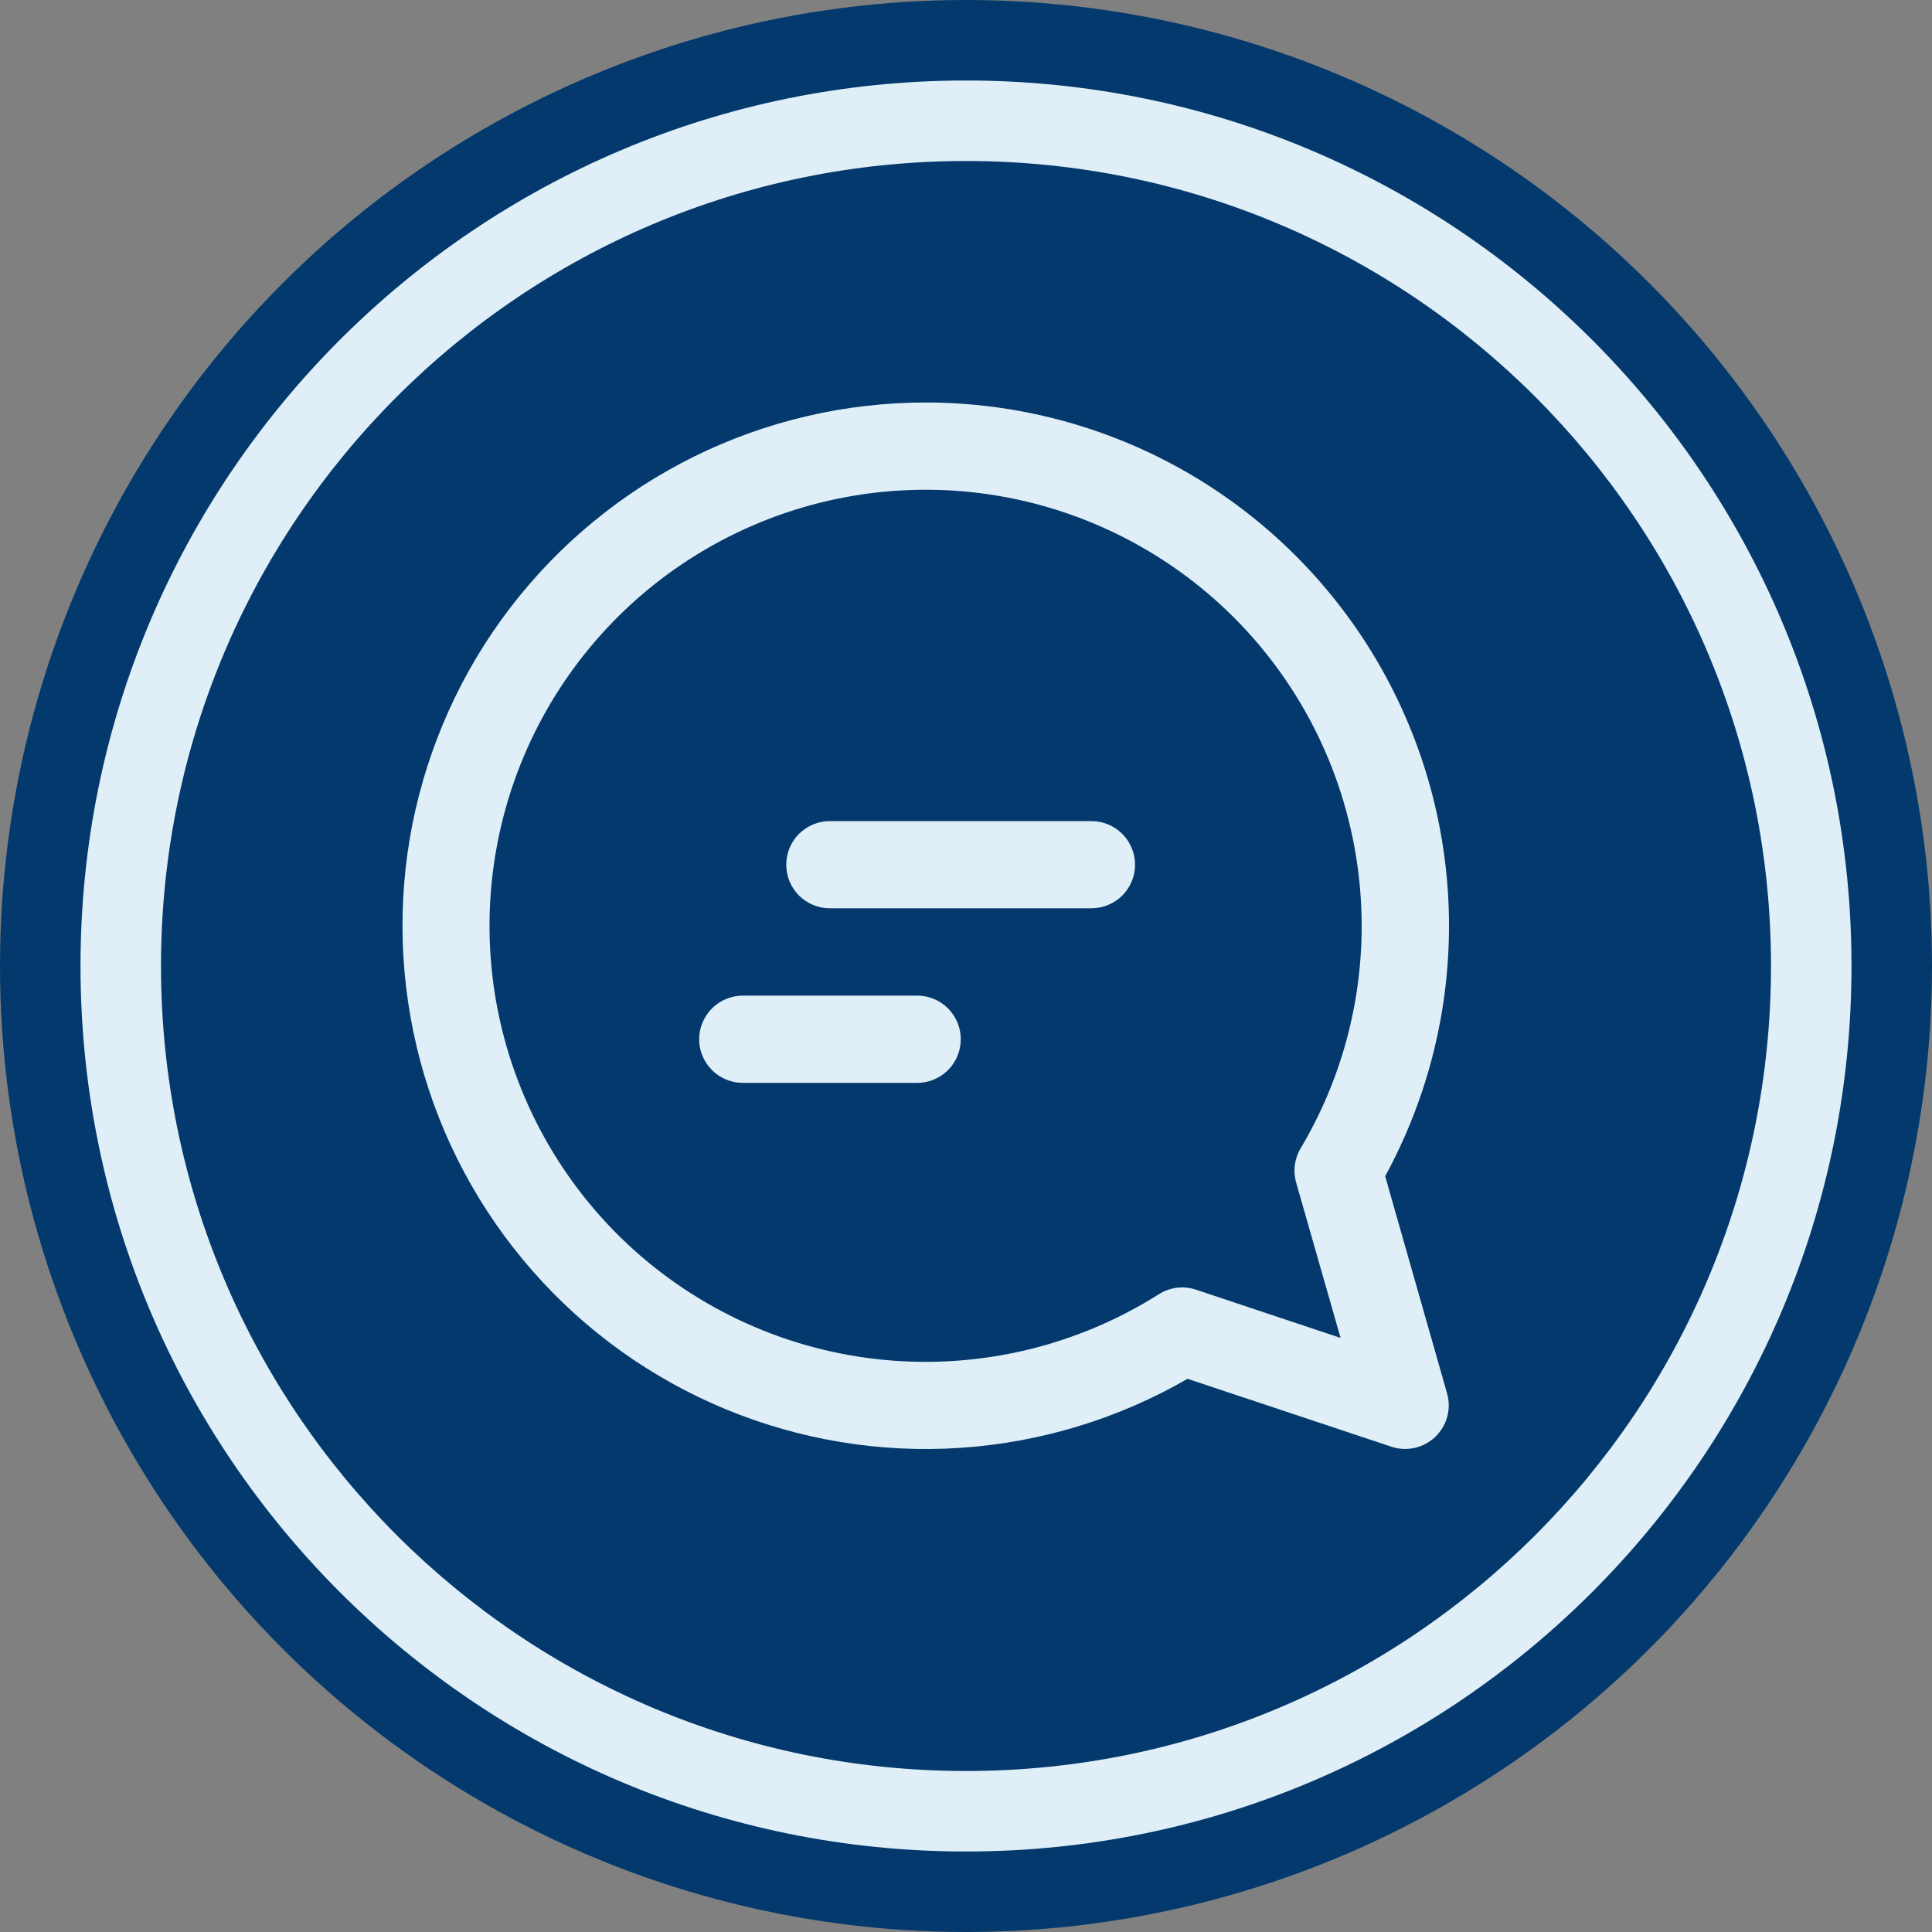 <svg width="24" height="24" viewBox="0 0 24 24" fill="none" xmlns="http://www.w3.org/2000/svg">
<rect x="0" y="0" width="24" height="24" fill="#808080" stroke="none"/>
<circle cx="12" cy="12" r="12" fill="#03396C"/>
<path d="M14.1 10.742C14.1 10.598 14.043 10.46 13.941 10.359C13.84 10.257 13.702 10.2 13.558 10.2H10.308C10.165 10.2 10.027 10.257 9.925 10.359C9.824 10.46 9.767 10.598 9.767 10.742C9.767 10.885 9.824 11.023 9.925 11.125C10.027 11.226 10.165 11.283 10.308 11.283H13.558C13.702 11.283 13.84 11.226 13.941 11.125C14.043 11.023 14.1 10.885 14.1 10.742Z" fill="#DFEEF7"/>
<path d="M11.394 12.368C11.537 12.368 11.675 12.425 11.777 12.527C11.878 12.629 11.935 12.766 11.935 12.91C11.935 13.054 11.878 13.191 11.777 13.293C11.675 13.395 11.537 13.452 11.394 13.452H9.227C9.084 13.452 8.946 13.395 8.844 13.293C8.743 13.191 8.685 13.054 8.685 12.91C8.685 12.766 8.743 12.629 8.844 12.527C8.946 12.425 9.084 12.368 9.227 12.368H11.394Z" fill="#DFEEF7"/>
<path d="M11.498 5C12.626 5 13.734 5.293 14.714 5.85C15.694 6.408 16.512 7.211 17.088 8.18C17.664 9.15 17.978 10.253 17.999 11.38C18.02 12.508 17.747 13.621 17.207 14.611L17.976 17.309C18.003 17.404 18.004 17.504 17.978 17.599C17.953 17.694 17.901 17.78 17.83 17.849C17.759 17.917 17.671 17.964 17.575 17.986C17.479 18.008 17.378 18.003 17.285 17.972L14.752 17.128C13.889 17.627 12.922 17.92 11.928 17.986C10.933 18.052 9.936 17.887 9.015 17.506C8.094 17.125 7.272 16.537 6.615 15.787C5.957 15.038 5.48 14.148 5.222 13.185C4.964 12.222 4.93 11.212 5.124 10.234C5.319 9.256 5.735 8.336 6.342 7.545C6.949 6.754 7.729 6.113 8.623 5.671C9.517 5.23 10.501 5 11.498 5ZM16.915 11.5C16.914 10.298 16.514 9.13 15.778 8.181C15.041 7.231 14.01 6.554 12.846 6.254C11.681 5.955 10.451 6.052 9.348 6.529C8.245 7.006 7.332 7.836 6.752 8.889C6.173 9.942 5.96 11.158 6.147 12.345C6.335 13.532 6.912 14.623 7.787 15.447C8.663 16.27 9.787 16.779 10.983 16.893C12.18 17.007 13.38 16.72 14.396 16.077C14.464 16.034 14.54 16.007 14.62 15.997C14.7 15.987 14.781 15.995 14.857 16.021L16.653 16.62L16.101 14.69C16.081 14.619 16.075 14.545 16.085 14.472C16.095 14.399 16.119 14.328 16.157 14.265C16.655 13.428 16.916 12.473 16.915 11.5Z" fill="#DFEEF7"/>
<path fill-rule="evenodd" clip-rule="evenodd" d="M12 22C17.523 22 22 17.523 22 12C22 6.477 17.523 2 12 2C6.477 2 2 6.477 2 12C2 17.523 6.477 22 12 22ZM12 23C18.075 23 23 18.075 23 12C23 5.925 18.075 1 12 1C5.925 1 1 5.925 1 12C1 18.075 5.925 23 12 23Z" fill="#DFEEF7"/>
</svg>
